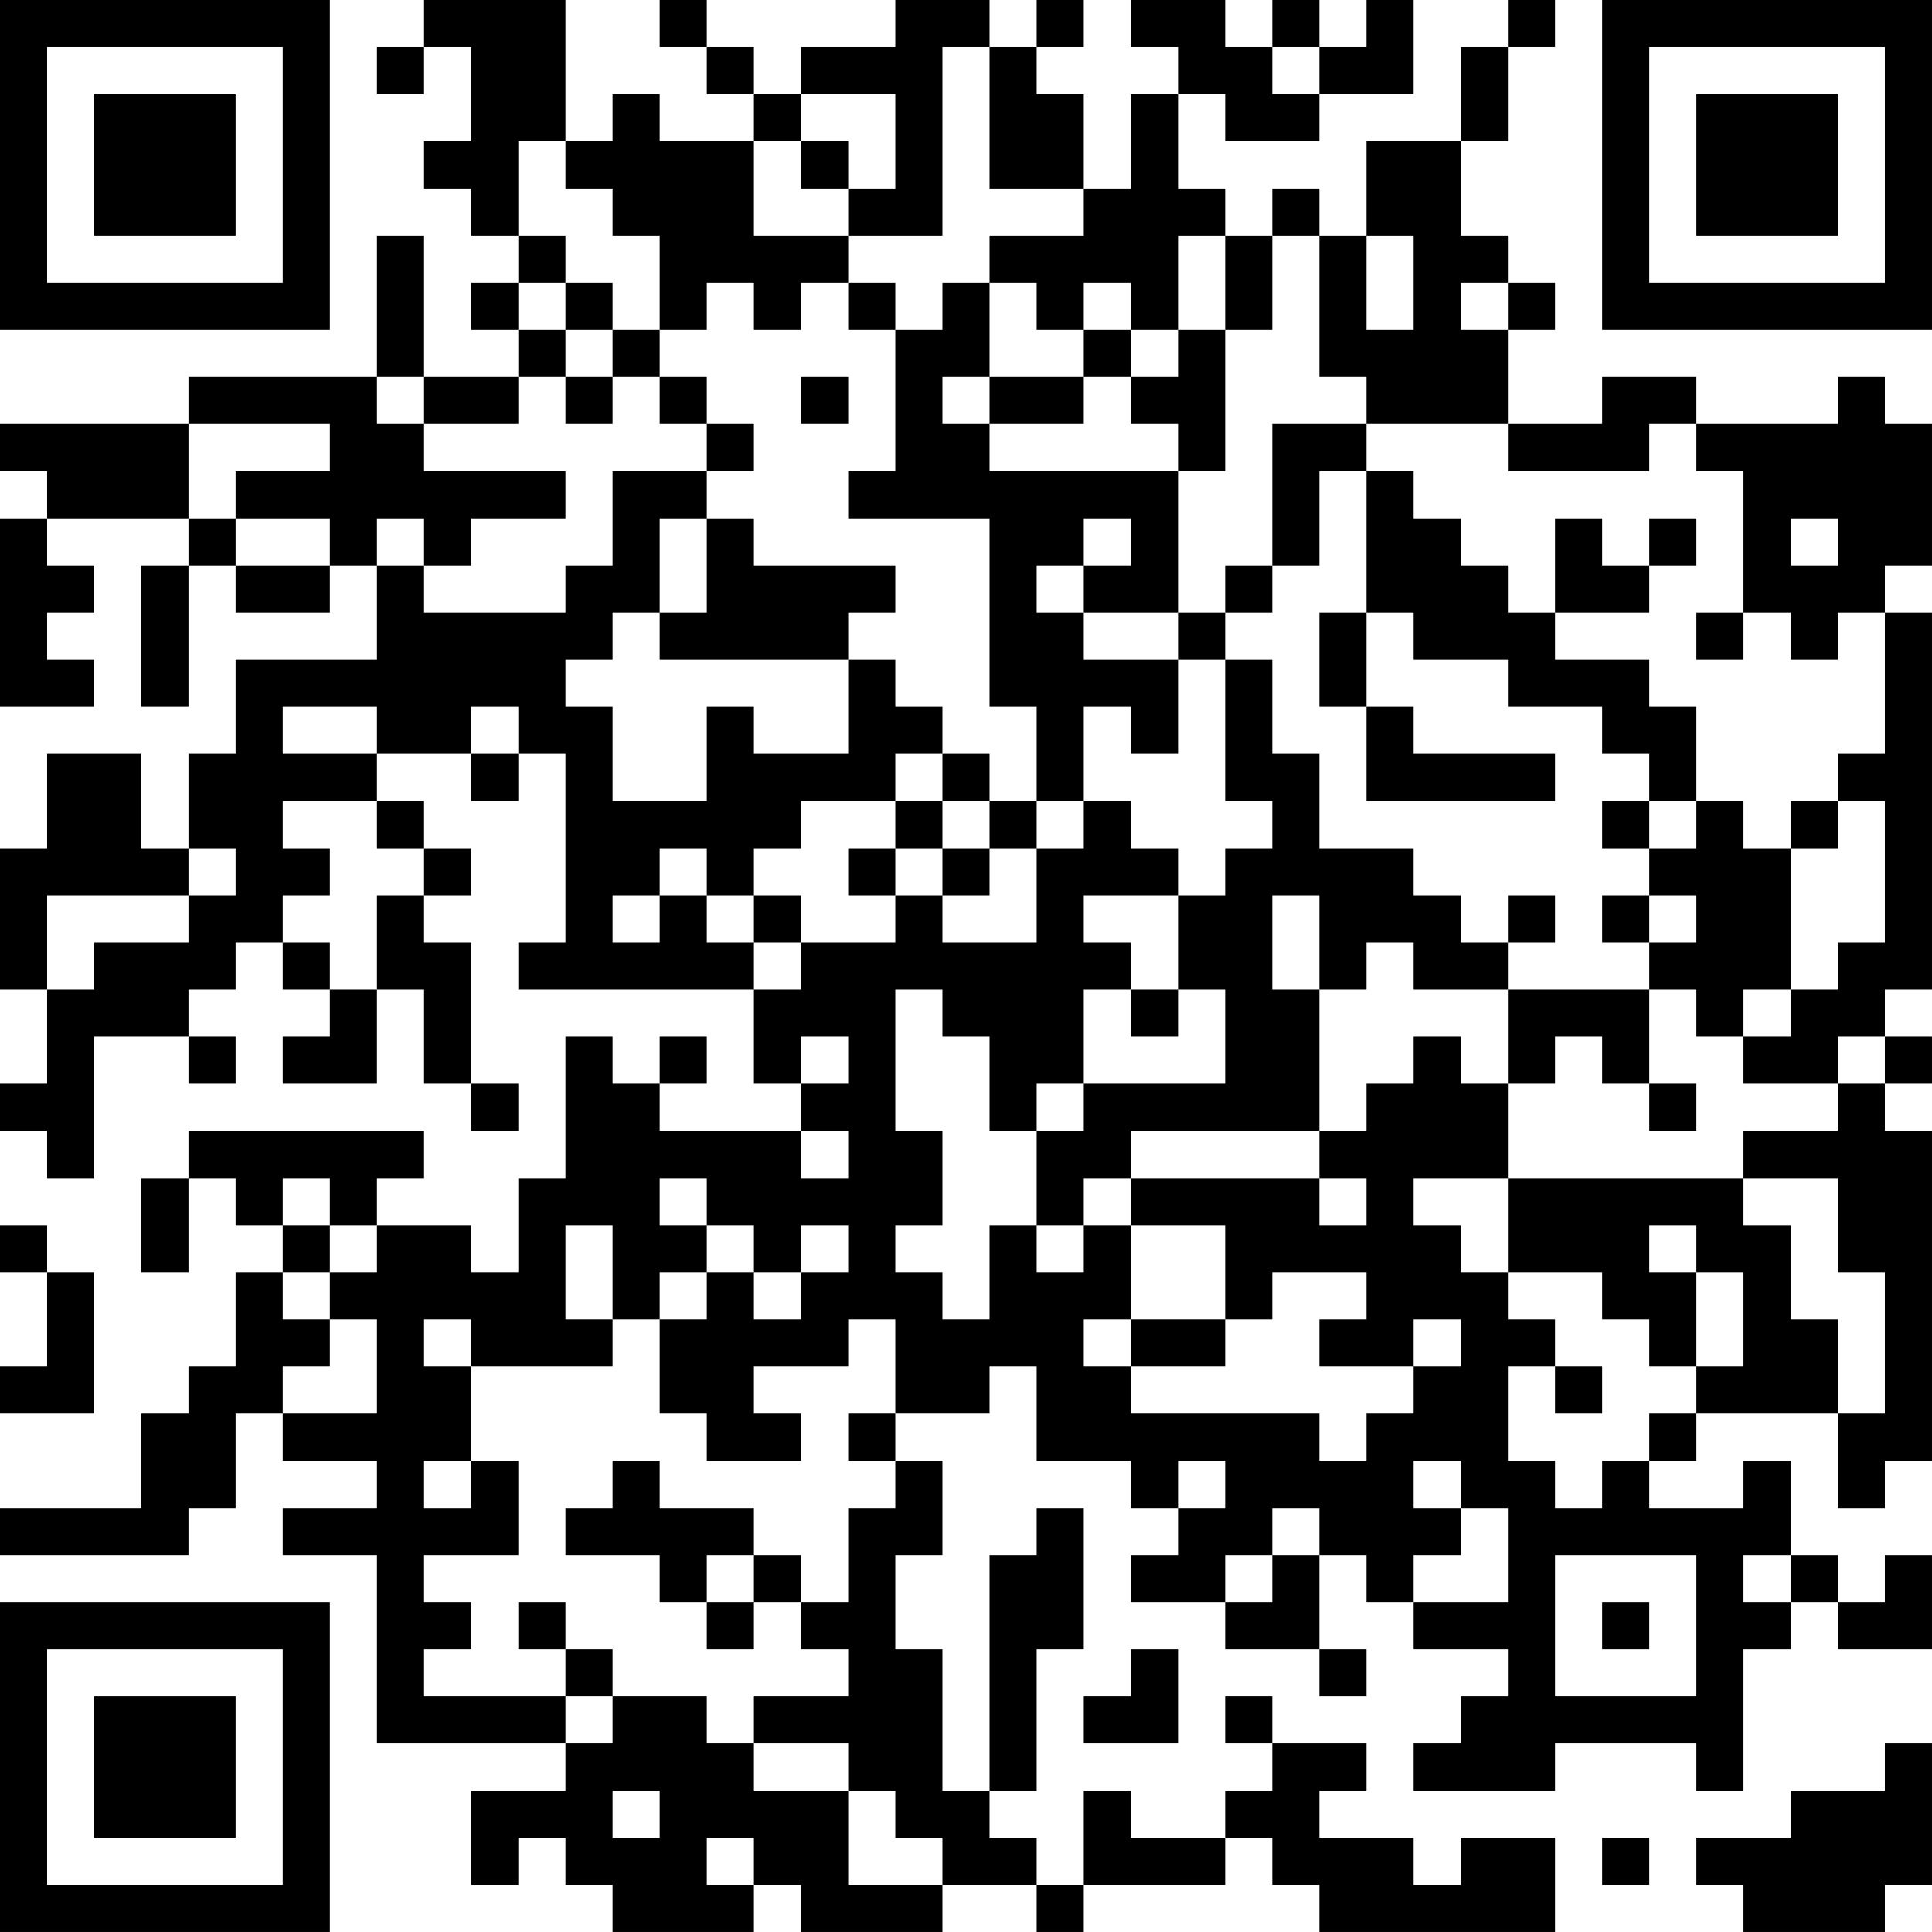 <?xml version="1.0" encoding="UTF-8"?>
<svg xmlns="http://www.w3.org/2000/svg" version="1.1" width="200" height="200" viewBox="0 0 200 200"><rect x="0" y="0" width="200" height="200" fill="#ffffff"/><g transform="scale(4.878)"><g transform="translate(0,0)"><path fill-rule="evenodd" d="M9 0L9 1L8 1L8 2L9 2L9 1L10 1L10 3L9 3L9 4L10 4L10 5L11 5L11 6L10 6L10 7L11 7L11 8L9 8L9 5L8 5L8 8L4 8L4 9L0 9L0 10L1 10L1 11L0 11L0 15L2 15L2 14L1 14L1 13L2 13L2 12L1 12L1 11L4 11L4 12L3 12L3 15L4 15L4 12L5 12L5 13L7 13L7 12L8 12L8 14L5 14L5 16L4 16L4 18L3 18L3 16L1 16L1 18L0 18L0 21L1 21L1 23L0 23L0 24L1 24L1 25L2 25L2 22L4 22L4 23L5 23L5 22L4 22L4 21L5 21L5 20L6 20L6 21L7 21L7 22L6 22L6 23L8 23L8 21L9 21L9 23L10 23L10 24L11 24L11 23L10 23L10 20L9 20L9 19L10 19L10 18L9 18L9 17L8 17L8 16L10 16L10 17L11 17L11 16L12 16L12 20L11 20L11 21L16 21L16 23L17 23L17 24L14 24L14 23L15 23L15 22L14 22L14 23L13 23L13 22L12 22L12 25L11 25L11 27L10 27L10 26L8 26L8 25L9 25L9 24L4 24L4 25L3 25L3 27L4 27L4 25L5 25L5 26L6 26L6 27L5 27L5 29L4 29L4 30L3 30L3 32L0 32L0 33L4 33L4 32L5 32L5 30L6 30L6 31L8 31L8 32L6 32L6 33L8 33L8 37L12 37L12 38L10 38L10 40L11 40L11 39L12 39L12 40L13 40L13 41L16 41L16 40L17 40L17 41L20 41L20 40L22 40L22 41L23 41L23 40L26 40L26 39L27 39L27 40L28 40L28 41L33 41L33 39L31 39L31 40L30 40L30 39L28 39L28 38L29 38L29 37L27 37L27 36L26 36L26 37L27 37L27 38L26 38L26 39L24 39L24 38L23 38L23 40L22 40L22 39L21 39L21 38L22 38L22 35L23 35L23 32L22 32L22 33L21 33L21 38L20 38L20 35L19 35L19 33L20 33L20 31L19 31L19 30L21 30L21 29L22 29L22 31L24 31L24 32L25 32L25 33L24 33L24 34L26 34L26 35L28 35L28 36L29 36L29 35L28 35L28 33L29 33L29 34L30 34L30 35L32 35L32 36L31 36L31 37L30 37L30 38L33 38L33 37L36 37L36 38L37 38L37 35L38 35L38 34L39 34L39 35L41 35L41 33L40 33L40 34L39 34L39 33L38 33L38 31L37 31L37 32L35 32L35 31L36 31L36 30L39 30L39 32L40 32L40 31L41 31L41 24L40 24L40 23L41 23L41 22L40 22L40 21L41 21L41 13L40 13L40 12L41 12L41 9L40 9L40 8L39 8L39 9L36 9L36 8L34 8L34 9L32 9L32 7L33 7L33 6L32 6L32 5L31 5L31 3L32 3L32 1L33 1L33 0L32 0L32 1L31 1L31 3L29 3L29 5L28 5L28 4L27 4L27 5L26 5L26 4L25 4L25 2L26 2L26 3L28 3L28 2L30 2L30 0L29 0L29 1L28 1L28 0L27 0L27 1L26 1L26 0L24 0L24 1L25 1L25 2L24 2L24 4L23 4L23 2L22 2L22 1L23 1L23 0L22 0L22 1L21 1L21 0L19 0L19 1L17 1L17 2L16 2L16 1L15 1L15 0L14 0L14 1L15 1L15 2L16 2L16 3L14 3L14 2L13 2L13 3L12 3L12 0ZM20 1L20 5L18 5L18 4L19 4L19 2L17 2L17 3L16 3L16 5L18 5L18 6L17 6L17 7L16 7L16 6L15 6L15 7L14 7L14 5L13 5L13 4L12 4L12 3L11 3L11 5L12 5L12 6L11 6L11 7L12 7L12 8L11 8L11 9L9 9L9 8L8 8L8 9L9 9L9 10L12 10L12 11L10 11L10 12L9 12L9 11L8 11L8 12L9 12L9 13L12 13L12 12L13 12L13 10L15 10L15 11L14 11L14 13L13 13L13 14L12 14L12 15L13 15L13 17L15 17L15 15L16 15L16 16L18 16L18 14L19 14L19 15L20 15L20 16L19 16L19 17L17 17L17 18L16 18L16 19L15 19L15 18L14 18L14 19L13 19L13 20L14 20L14 19L15 19L15 20L16 20L16 21L17 21L17 20L19 20L19 19L20 19L20 20L22 20L22 18L23 18L23 17L24 17L24 18L25 18L25 19L23 19L23 20L24 20L24 21L23 21L23 23L22 23L22 24L21 24L21 22L20 22L20 21L19 21L19 24L20 24L20 26L19 26L19 27L20 27L20 28L21 28L21 26L22 26L22 27L23 27L23 26L24 26L24 28L23 28L23 29L24 29L24 30L28 30L28 31L29 31L29 30L30 30L30 29L31 29L31 28L30 28L30 29L28 29L28 28L29 28L29 27L27 27L27 28L26 28L26 26L24 26L24 25L28 25L28 26L29 26L29 25L28 25L28 24L29 24L29 23L30 23L30 22L31 22L31 23L32 23L32 25L30 25L30 26L31 26L31 27L32 27L32 28L33 28L33 29L32 29L32 31L33 31L33 32L34 32L34 31L35 31L35 30L36 30L36 29L37 29L37 27L36 27L36 26L35 26L35 27L36 27L36 29L35 29L35 28L34 28L34 27L32 27L32 25L37 25L37 26L38 26L38 28L39 28L39 30L40 30L40 27L39 27L39 25L37 25L37 24L39 24L39 23L40 23L40 22L39 22L39 23L37 23L37 22L38 22L38 21L39 21L39 20L40 20L40 17L39 17L39 16L40 16L40 13L39 13L39 14L38 14L38 13L37 13L37 10L36 10L36 9L35 9L35 10L32 10L32 9L29 9L29 8L28 8L28 5L27 5L27 7L26 7L26 5L25 5L25 7L24 7L24 6L23 6L23 7L22 7L22 6L21 6L21 5L23 5L23 4L21 4L21 1ZM27 1L27 2L28 2L28 1ZM17 3L17 4L18 4L18 3ZM29 5L29 7L30 7L30 5ZM12 6L12 7L13 7L13 8L12 8L12 9L13 9L13 8L14 8L14 9L15 9L15 10L16 10L16 9L15 9L15 8L14 8L14 7L13 7L13 6ZM18 6L18 7L19 7L19 10L18 10L18 11L21 11L21 15L22 15L22 17L21 17L21 16L20 16L20 17L19 17L19 18L18 18L18 19L19 19L19 18L20 18L20 19L21 19L21 18L22 18L22 17L23 17L23 15L24 15L24 16L25 16L25 14L26 14L26 17L27 17L27 18L26 18L26 19L25 19L25 21L24 21L24 22L25 22L25 21L26 21L26 23L23 23L23 24L22 24L22 26L23 26L23 25L24 25L24 24L28 24L28 21L29 21L29 20L30 20L30 21L32 21L32 23L33 23L33 22L34 22L34 23L35 23L35 24L36 24L36 23L35 23L35 21L36 21L36 22L37 22L37 21L38 21L38 18L39 18L39 17L38 17L38 18L37 18L37 17L36 17L36 15L35 15L35 14L33 14L33 13L35 13L35 12L36 12L36 11L35 11L35 12L34 12L34 11L33 11L33 13L32 13L32 12L31 12L31 11L30 11L30 10L29 10L29 9L27 9L27 12L26 12L26 13L25 13L25 10L26 10L26 7L25 7L25 8L24 8L24 7L23 7L23 8L21 8L21 6L20 6L20 7L19 7L19 6ZM31 6L31 7L32 7L32 6ZM17 8L17 9L18 9L18 8ZM20 8L20 9L21 9L21 10L25 10L25 9L24 9L24 8L23 8L23 9L21 9L21 8ZM4 9L4 11L5 11L5 12L7 12L7 11L5 11L5 10L7 10L7 9ZM28 10L28 12L27 12L27 13L26 13L26 14L27 14L27 16L28 16L28 18L30 18L30 19L31 19L31 20L32 20L32 21L35 21L35 20L36 20L36 19L35 19L35 18L36 18L36 17L35 17L35 16L34 16L34 15L32 15L32 14L30 14L30 13L29 13L29 10ZM15 11L15 13L14 13L14 14L18 14L18 13L19 13L19 12L16 12L16 11ZM23 11L23 12L22 12L22 13L23 13L23 14L25 14L25 13L23 13L23 12L24 12L24 11ZM38 11L38 12L39 12L39 11ZM28 13L28 15L29 15L29 17L33 17L33 16L30 16L30 15L29 15L29 13ZM36 13L36 14L37 14L37 13ZM6 15L6 16L8 16L8 15ZM10 15L10 16L11 16L11 15ZM6 17L6 18L7 18L7 19L6 19L6 20L7 20L7 21L8 21L8 19L9 19L9 18L8 18L8 17ZM20 17L20 18L21 18L21 17ZM34 17L34 18L35 18L35 17ZM4 18L4 19L1 19L1 21L2 21L2 20L4 20L4 19L5 19L5 18ZM16 19L16 20L17 20L17 19ZM27 19L27 21L28 21L28 19ZM32 19L32 20L33 20L33 19ZM34 19L34 20L35 20L35 19ZM17 22L17 23L18 23L18 22ZM17 24L17 25L18 25L18 24ZM6 25L6 26L7 26L7 27L6 27L6 28L7 28L7 29L6 29L6 30L8 30L8 28L7 28L7 27L8 27L8 26L7 26L7 25ZM14 25L14 26L15 26L15 27L14 27L14 28L13 28L13 26L12 26L12 28L13 28L13 29L10 29L10 28L9 28L9 29L10 29L10 31L9 31L9 32L10 32L10 31L11 31L11 33L9 33L9 34L10 34L10 35L9 35L9 36L12 36L12 37L13 37L13 36L15 36L15 37L16 37L16 38L18 38L18 40L20 40L20 39L19 39L19 38L18 38L18 37L16 37L16 36L18 36L18 35L17 35L17 34L18 34L18 32L19 32L19 31L18 31L18 30L19 30L19 28L18 28L18 29L16 29L16 30L17 30L17 31L15 31L15 30L14 30L14 28L15 28L15 27L16 27L16 28L17 28L17 27L18 27L18 26L17 26L17 27L16 27L16 26L15 26L15 25ZM0 26L0 27L1 27L1 29L0 29L0 30L2 30L2 27L1 27L1 26ZM24 28L24 29L26 29L26 28ZM33 29L33 30L34 30L34 29ZM13 31L13 32L12 32L12 33L14 33L14 34L15 34L15 35L16 35L16 34L17 34L17 33L16 33L16 32L14 32L14 31ZM25 31L25 32L26 32L26 31ZM30 31L30 32L31 32L31 33L30 33L30 34L32 34L32 32L31 32L31 31ZM27 32L27 33L26 33L26 34L27 34L27 33L28 33L28 32ZM15 33L15 34L16 34L16 33ZM33 33L33 36L36 36L36 33ZM37 33L37 34L38 34L38 33ZM11 34L11 35L12 35L12 36L13 36L13 35L12 35L12 34ZM34 34L34 35L35 35L35 34ZM24 35L24 36L23 36L23 37L25 37L25 35ZM40 37L40 38L38 38L38 39L36 39L36 40L37 40L37 41L40 41L40 40L41 40L41 37ZM13 38L13 39L14 39L14 38ZM15 39L15 40L16 40L16 39ZM34 39L34 40L35 40L35 39ZM0 0L0 7L7 7L7 0ZM1 1L1 6L6 6L6 1ZM2 2L2 5L5 5L5 2ZM34 0L34 7L41 7L41 0ZM35 1L35 6L40 6L40 1ZM36 2L36 5L39 5L39 2ZM0 34L0 41L7 41L7 34ZM1 35L1 40L6 40L6 35ZM2 36L2 39L5 39L5 36Z" fill="#000000"/></g></g></svg>
